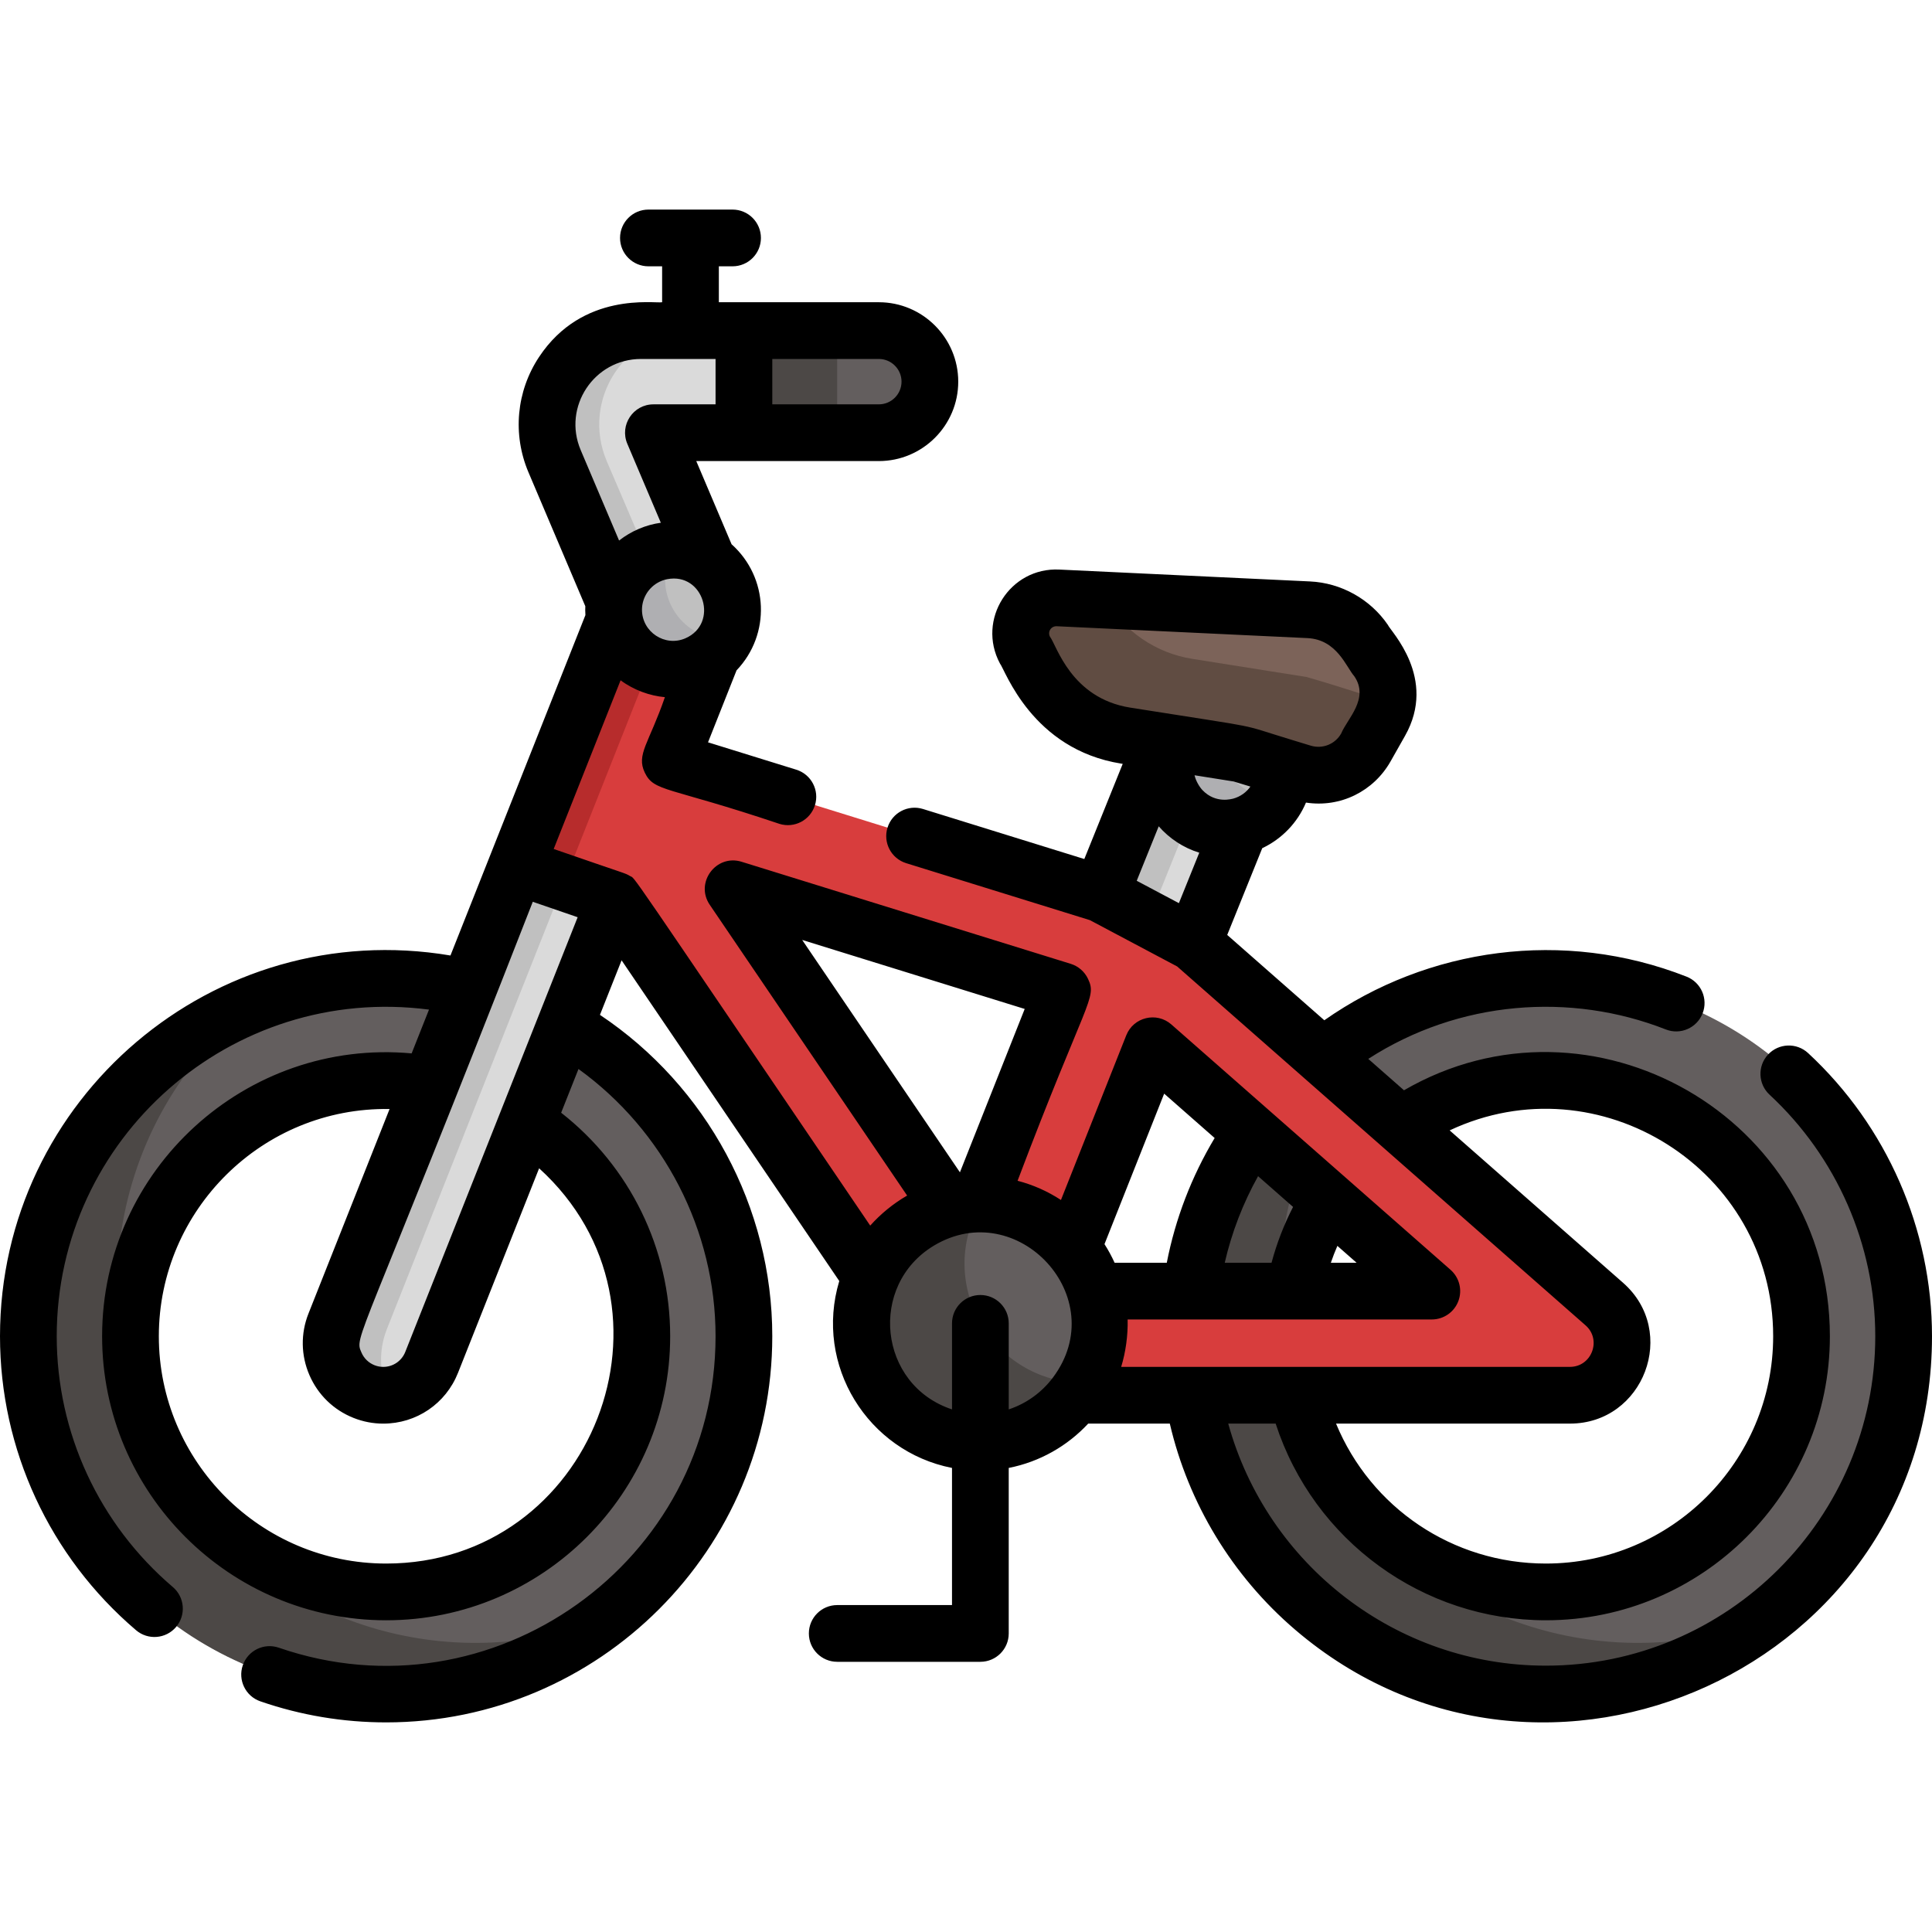 <?xml version="1.0" encoding="iso-8859-1"?>
<!-- Generator: Adobe Illustrator 19.0.0, SVG Export Plug-In . SVG Version: 6.00 Build 0)  -->
<svg version="1.1" id="Capa_1" xmlns="http://www.w3.org/2000/svg" xmlns:xlink="http://www.w3.org/1999/xlink" x="0px" y="0px"
	 viewBox="0 0 511.999 511.999" style="enable-background:new 0 0 511.999 511.999;" xml:space="preserve">
<path style="fill:#DADADA;" d="M170.481,87.614h62.106c7.285,0,13.554,5.599,13.897,12.876c0.366,7.769-5.826,14.183-13.515,14.183
	h-55.985c-1.776,0-2.974,1.816-2.273,3.448l14.043,32.761c-9.569-7.023-23.297-1.32-24.91,10.571l-16.807-39.242
	C140.179,106.057,151.664,87.614,170.481,87.614z"/>
<path style="fill:#C0C0C0;" d="M160.797,122.213c-6.857-16.156,4.627-34.598,23.444-34.598c-8.219,0.874-22.831-3.383-33.135,8.616
	c-6.268,7.299-7.749,17.313-4.069,25.982l16.808,39.242c0.716-5.276,4.034-9.723,8.621-12.001L160.797,122.213z"/>
<path style="fill:#635E5E;" d="M197.215,87.614h35.754c7.472,0,13.53,6.057,13.53,13.53s-6.057,13.53-13.53,13.53h-35.754V87.614z"
	/>
<rect x="197.216" y="87.611" style="fill:#4C4846;" width="24.642" height="27.06"/>
<g>
	<path style="fill:#635E5E;" d="M503.799,342.156h0.752c-1.952-15.44-7.637-29.731-16.111-41.947l-0.467,0.41
		c-5.236-7.633-11.558-14.462-18.741-20.268l0.36-0.316c-34.768-27.794-84.569-27.493-118.96,0l0.36,0.316
		c-7.184,5.806-13.506,12.635-18.741,20.268l-0.467-0.41c-8.475,12.216-14.158,26.508-16.111,41.947h0.752
		c-1.153,9.12-0.986,18.41,0.544,27.597h-0.752c7.36,44.168,45.357,78.082,91.334,79.131c0.413,0.013,0.827,0.021,1.242,0.028
		c0.316,0.003,0.627,0.022,0.944,0.022c0.125,0,0.251-0.004,0.376-0.005c0.125,0,0.251,0.005,0.376,0.005
		c0.317,0,0.628-0.018,0.944-0.022c0.414-0.007,0.829-0.016,1.242-0.028c45.977-1.047,83.974-34.963,91.334-79.131h-0.752
		C504.777,360.615,504.957,351.323,503.799,342.156z M342.731,354.117c0-37.234,30.193-67.541,67.38-67.746
		c37.187,0.204,67.38,30.511,67.38,67.746c0,37.235-30.193,67.542-67.38,67.747C372.924,421.659,342.731,391.352,342.731,354.117z"
		/>
	<path style="fill:#635E5E;" d="M105.201,259.373c-29.527-0.922-48.949,12.206-50.21,12.632
		c-0.333,0.292-32.959,16.509-44.045,57.268c-22.252,81.911,66.156,148.934,138.86,106.958l0,0l0,0
		C231.176,389.252,201.727,262.522,105.201,259.373z M136.277,412.796c-28.311,16.345-63.639,9.87-84.543-13.679
		c-18.377-20.711-22.298-50.489-9.865-75.37l0,0c4.083-8.169,9.845-15.569,17.126-21.64l0,0c0.52-0.434,8.01-7.153,20.064-11.585
		l0,0c8.898-3.27,18.188-4.56,27.303-4.012l0,0C174.043,290.558,193.646,379.674,136.277,412.796z"/>
</g>
<g>
	<path style="fill:#4C4846;" d="M48.986,396.133C18.355,353.685,28.607,296.01,67.194,266.079
		c-58.55,23.935-76.94,94.671-41.643,143.584c28.089,38.922,81.809,51.074,124.254,26.567l0,0l0,0
		c3.977-2.296,7.725-4.84,11.236-7.599C120.952,444.695,74.442,431.409,48.986,396.133z"/>
	<path style="fill:#4C4846;" d="M357.05,396.133c-30.412-42.144-20.661-99.905,18.208-130.054
		c-58.33,23.844-76.988,94.601-41.643,143.584c31.206,43.242,92.834,52.495,135.491,18.968
		C429.016,444.695,382.506,431.409,357.05,396.133z"/>
</g>
<circle style="fill:#C0C0C0;" cx="178.444" cy="161.585" r="15.763"/>
<path style="fill:#AFAFB2;" d="M178.33,145.828c-11.988,0.075-19.602,13.129-13.536,23.635c4.353,7.54,13.993,10.122,21.533,5.77
	c2.528-1.459,4.483-3.52,5.822-5.889C180.025,169.42,172.353,156.404,178.33,145.828z"/>
<path style="fill:#D83D3D;" d="M88.805,350.868l74.087-186.828c1.184,7.536,7.686,13.305,15.553,13.305
	c4.006,0,7.651-1.506,10.431-3.967l-9.366,23.618c-0.963,2.429,0.345,5.163,2.841,5.938l109.455,33.945
	c13.183-30.757,12.064-34.323,18.007-38.34c-4.155,11.965,6.789,23.702,19.035,20.358l-12.517,30.997l108.896,95.696
	c4.724,4.15,6.091,11.029,3.131,16.74c-2.414,4.657-7.388,7.423-12.634,7.423h-130.73c6.118-8.054,7.845-18.277,5.227-27.596h84.894
	c1.53,0,2.245-1.895,1.095-2.905l-68.125-59.867c-1.246-1.094-3.2-0.624-3.81,0.917l-20.001,50.438
	c-5.931-7.239-14.987-11.773-25.11-11.542l21.285-53.673c0.623-1.572-0.223-3.344-1.84-3.846l-79.652-24.702
	c-1.514-0.47-2.775,1.231-1.884,2.544l54.774,80.694c-9.49,2.492-17.233,9.294-21.005,18.191l-67.799-99.885l-48.584,122.517
	c-2.148,5.415-7.339,8.715-12.83,8.715c-1.692,0-3.414-0.314-5.082-0.976C89.462,365.972,85.996,357.952,88.805,350.868z"/>
<path style="fill:#B72C2C;" d="M102.542,352.185l69.822-176.074c-4.948-2.08-8.613-6.604-9.472-12.071L88.805,350.868
	c-2.809,7.084,0.656,15.104,7.74,17.913c1.67,0.662,3.39,0.976,5.082,0.976c0.489,0,0.974-0.035,1.456-0.087
	C100.59,364.358,100.207,358.07,102.542,352.185z"/>
<path style="fill:#DADADA;" d="M309.813,198.539c-4.155,11.965,6.789,23.702,19.035,20.358l-12.517,30.997l-24.526-13.016
	C304.989,206.121,303.87,202.555,309.813,198.539z"/>
<path style="fill:#C0C0C0;" d="M315.41,216.425c-5.52-4.036-7.922-11.189-5.596-17.886c-5.973,4.037-5.195,8.449-18.007,38.34
	l12.642,6.709L315.41,216.425z"/>
<path style="fill:#635E5E;" d="M244.05,323.293c-15.114,8.726-20.312,28.123-11.586,43.238
	c8.726,15.114,28.122,20.312,43.238,11.586c15.115-8.726,20.312-28.123,11.586-43.238
	C278.561,319.764,259.165,314.567,244.05,323.293z"/>
<path style="fill:#4C4846;" d="M259.885,319.068c-24.168-0.048-39.632,26.312-27.421,47.463
	c12.187,21.108,42.74,20.993,54.814-0.016C262.957,366.467,247.712,340.249,259.885,319.068z"/>
<circle style="fill:#C0C0C0;" cx="324.697" cy="203.698" r="15.763"/>
<path style="fill:#AFAFB2;" d="M324.578,187.949c-11.988,0.075-19.602,13.128-13.536,23.635c4.353,7.54,13.993,10.122,21.533,5.77
	c2.528-1.459,4.483-3.52,5.822-5.889C326.273,211.541,318.601,198.525,324.578,187.949z"/>
<path style="fill:#7C6359;" d="M346.895,161.595l-66.45-3.146c-7.296-0.346-12.19,7.388-8.752,13.834
	c1.709,2.162,6.96,19.528,26.709,22.663l30.313,4.813l16.499,5.029c6.49,1.978,13.484-0.814,16.827-6.718
	c1.147-3.235,10.389-12.507,3.127-23.111l-3.515-5.132C358.296,164.923,352.832,161.877,346.895,161.595z"/>
<path style="fill:#604C42;" d="M346.255,179.412l-30.313-4.813c-9.584-1.521-17.953-7.245-22.87-15.552l-12.626-0.598
	c-7.296-0.346-12.189,7.388-8.752,13.834c1.709,2.162,6.96,19.528,26.709,22.664l30.313,4.812l16.499,5.029
	c6.49,1.978,13.484-0.814,16.827-6.718c2.849-5.545,5.325-7.933,5.77-13.028C363.418,185.297,361.635,183.842,346.255,179.412z"/>
<path style="fill:#DADADA;" d="M136.916,229.543l26.126,8.982l-48.584,122.517c-2.148,5.415-7.339,8.715-12.83,8.715
	c-9.705,0-16.418-9.822-12.822-18.889L136.916,229.543z"/>
<path style="fill:#C0C0C0;" d="M102.542,352.185l46.923-118.327l-12.549-4.314l-48.11,121.324
	c-2.809,7.084,0.656,15.104,7.74,17.913c1.67,0.662,3.39,0.976,5.082,0.976c0.489,0,0.974-0.035,1.456-0.087
	C100.59,364.358,100.207,358.07,102.542,352.185z"/>
<path d="M119.375,253.217C56.657,242.656,0,291.235,0,354.117c0,29.991,13.142,58.388,36.057,77.907
	c3.159,2.693,7.904,2.312,10.595-0.848c2.693-3.159,2.313-7.904-0.848-10.595c-19.555-16.659-30.771-40.884-30.771-66.464
	c0-52.492,46.271-93.394,98.656-86.559c-1.566,3.95-3.786,9.549-4.6,11.601c-43.881-4.019-82.029,30.739-82.029,74.959
	c0,41.506,33.767,75.273,75.271,75.273c41.506,0,75.272-33.768,75.272-75.273c0-23.271-10.694-44.99-28.891-59.236
	c1.721-4.34,2.93-7.39,4.594-11.587c22.601,16.33,36.323,42.733,36.323,70.822c0,59.942-59.295,102.037-115.727,82.543
	c-3.932-1.359-8.204,0.728-9.559,4.651c-1.355,3.924,0.727,8.203,4.651,9.558c10.72,3.703,21.935,5.58,33.336,5.58
	c56.427,0,102.332-45.907,102.332-102.333c0-34.198-17.346-66.256-45.668-85.167l5.733-14.457l57.689,84.988
	c-6.717,22.33,7.558,45.165,29.874,49.535v36.345h-30.416c-4.152,0-7.517,3.364-7.517,7.517c0,4.152,3.364,7.517,7.517,7.517h37.933
	c4.152,0,7.517-3.364,7.517-7.517v-43.862c8.238-1.614,15.553-5.826,21.061-11.745h21.626c4.92,21.137,16.54,40.347,33.204,54.61
	c65.729,56.256,168.784,9.861,168.784-77.763c0-28.355-11.967-55.706-32.835-75.043c-3.045-2.821-7.801-2.641-10.622,0.404
	c-2.821,3.045-2.641,7.8,0.404,10.622c17.806,16.501,28.019,39.834,28.019,64.016c0,48.137-39.163,87.3-87.299,87.3
	c-39.712,0-73.868-26.819-84.172-64.148h12.568c10.096,31.057,39.056,52.121,71.604,52.121c41.506,0,75.272-33.768,75.272-75.273
	c0-58.096-63.216-93.96-112.866-65.184l-9.466-8.318c24.054-15.524,53.612-17.709,78.854-7.8c3.862,1.52,8.226-0.385,9.743-4.25
	c1.517-3.864-0.386-8.226-4.25-9.744c-32.592-12.795-68.571-7.677-95.995,11.559l-25.731-22.612l9.284-22.992
	c5.199-2.45,9.353-6.766,11.586-12.083c9.16,1.41,17.944-3.017,22.418-10.919l3.823-6.754c8.682-15.332-3.896-27.816-4.552-29.44
	c-4.662-6.807-12.365-11.103-20.605-11.492l-66.45-3.146c-13.11-0.635-21.928,13.276-15.741,24.879
	c1.4,1.735,8.456,22.786,32.164,26.55l0.378,0.06l-10.178,25.22l-42.75-13.258c-3.97-1.233-8.176,0.988-9.406,4.952
	c-1.231,3.965,0.987,8.176,4.952,9.406l48.684,15.097l23.126,12.273c13.75,12.084,95.929,84.3,108.236,95.116
	c4.338,3.811,1.624,10.999-4.148,10.999c-17.917,0-90.605,0-118.924,0c1.17-3.791,1.82-8.282,1.71-12.563c26.369,0,56.722,0,80.61,0
	c3.129,0,5.93-1.938,7.034-4.865c1.104-2.927,0.279-6.233-2.071-8.297c-53.633-47.133-20.904-18.372-73.986-65.019
	c-3.907-3.432-10.035-1.95-11.949,2.875l-17.307,43.644c-3.529-2.31-7.408-4.03-11.496-5.093
	c18.3-48.366,21.148-48.325,18.645-53.556c-0.904-1.889-2.555-3.315-4.554-3.935l-87.221-27.048
	c-6.761-2.102-12.434,5.527-8.446,11.4l52.307,77.059c-3.734,2.149-7.094,4.942-9.782,7.96
	c-67.216-99.012-61.945-91.583-63.708-92.671c-1.274-0.784-0.514-0.315-20.175-7.135l17.729-44.708
	c3.556,2.644,7.777,4.111,11.741,4.476c-4.229,12.271-7.64,15.156-5.332,19.982c2.467,5.154,5.987,3.599,35.696,13.592
	c3.969,1.23,8.176-0.989,9.406-4.952c1.231-3.966-0.987-8.176-4.952-9.406l-23.389-7.253l7.565-19.077
	c9.087-9.513,8.522-24.61-1.324-33.416l-9.356-22.041c15.021,0,33.945,0,48.379,0c11.605,0,21.046-9.442,21.046-21.046
	s-9.442-21.046-21.046-21.046c-8.842,0-33.541,0-42.394,0v-9.521h3.633c4.152,0,7.517-3.364,7.517-7.517s-3.364-7.517-7.517-7.517
	h-22.299c-4.152,0-7.517,3.364-7.517,7.517s3.364,7.517,7.517,7.517h3.633v9.521c-1.935,0.395-21.041-2.976-32.618,14.515
	c-6.015,9.089-7.065,20.505-2.807,30.538l15.071,35.507c-0.029,0.741-0.041,1.27,0.025,2.355
	C151.608,171.934,123.959,241.658,119.375,253.217z M316.569,205.453l10.387,1.65l4.414,1.345c-1.062,1.506-2.644,2.672-4.568,3.199
	c-0.134-0.015-4.555,1.506-8.143-2.263C317.934,208.622,316.904,206.997,316.569,205.453z M278.26,168.747
	c-0.678-1.273,0.22-2.83,1.765-2.789l66.45,3.146c7.866,0.374,10.276,7.693,12.425,10.103c4.065,5.934-1.891,11.3-3.465,15.16
	c-1.621,2.86-4.947,4.191-8.095,3.232l-4.778-1.456h-0.001c-15.62-4.728-5.554-2.667-43.047-8.619
	C283.801,185.03,280.034,171.043,278.26,168.747z M307.069,218.978c2.796,3.201,6.517,5.697,10.75,6.993l-5.4,13.374l-11.175-5.931
	L307.069,218.978z M430.122,339.944l-45.951-40.38c39.572-18.606,85.735,10.354,85.735,54.553c0,33.217-27.024,60.24-60.239,60.24
	c-24.739,0-46.405-14.847-55.604-37.088h61.988C435.624,377.269,444.854,352.884,430.122,339.944z M267.326,373.503v-22.798
	c0-4.152-3.364-7.517-7.517-7.517c-4.152,0-7.517,3.364-7.517,7.517v22.798c-19.543-6.46-22.264-32.915-4.773-43.415
	c22.121-13.24,47.37,13.802,31.519,34.977C276.12,368.964,272.043,371.944,267.326,373.503z M324.567,334.64
	c1.841-8.002,4.823-15.749,8.834-22.943l9.273,8.15c-2.426,4.722-4.333,9.666-5.704,14.793H324.567z M352.687,334.64
	c0.518-1.513,1.093-3.005,1.732-4.471l5.088,4.471H352.687z M308.515,289.828l13.379,11.757
	c-6.112,10.194-10.423,21.426-12.685,33.055H295.38c-0.777-1.713-1.673-3.36-2.679-4.931L308.515,289.828z M212.589,249.095
	l58.967,18.286l-17.168,43.292L212.589,249.095z M102.331,414.357c-33.215,0-60.238-27.024-60.238-60.24
	c0-33.453,27.479-60.76,61.15-60.217l-21.492,54.197c-2.1,5.292-2.011,11.085,0.247,16.312c2.259,5.227,6.416,9.26,11.707,11.358
	c2.518,0.999,5.16,1.506,7.856,1.506c8.795,0,16.575-5.284,19.817-13.462l21.494-54.202
	C183.563,346.622,156.91,414.357,102.331,414.357z M141.192,238.984l11.893,4.089L107.403,358.27c-0.956,2.411-3.25,3.97-5.843,3.97
	c-0.788,0-1.565-0.149-2.312-0.446c-1.56-0.618-2.785-1.808-3.451-3.348C93.842,353.922,94.718,357.965,141.192,238.984z
	 M176.819,153.488c9.666-1.862,13.767,11.754,4.824,15.665c-5.409,2.357-11.511-1.658-11.511-7.57c0-2.776,1.457-5.512,3.998-7.055
	C174.972,154.016,175.911,153.663,176.819,153.488z M232.901,95.13c3.316,0,6.013,2.697,6.013,6.013
	c0,3.316-2.697,6.013-6.013,6.013h-28.237V95.13H232.901z M169.87,95.13h19.761v12.027h-16.465c-5.374,0-9.023,5.495-6.919,10.454
	l8.88,20.92c-3.977,0.555-7.809,2.166-11.064,4.713l-10.172-23.967C149.036,107.846,157.423,95.13,169.87,95.13z"/>
<g>
</g>
<g>
</g>
<g>
</g>
<g>
</g>
<g>
</g>
<g>
</g>
<g>
</g>
<g>
</g>
<g>
</g>
<g>
</g>
<g>
</g>
<g>
</g>
<g>
</g>
<g>
</g>
<g>
</g>
</svg>

